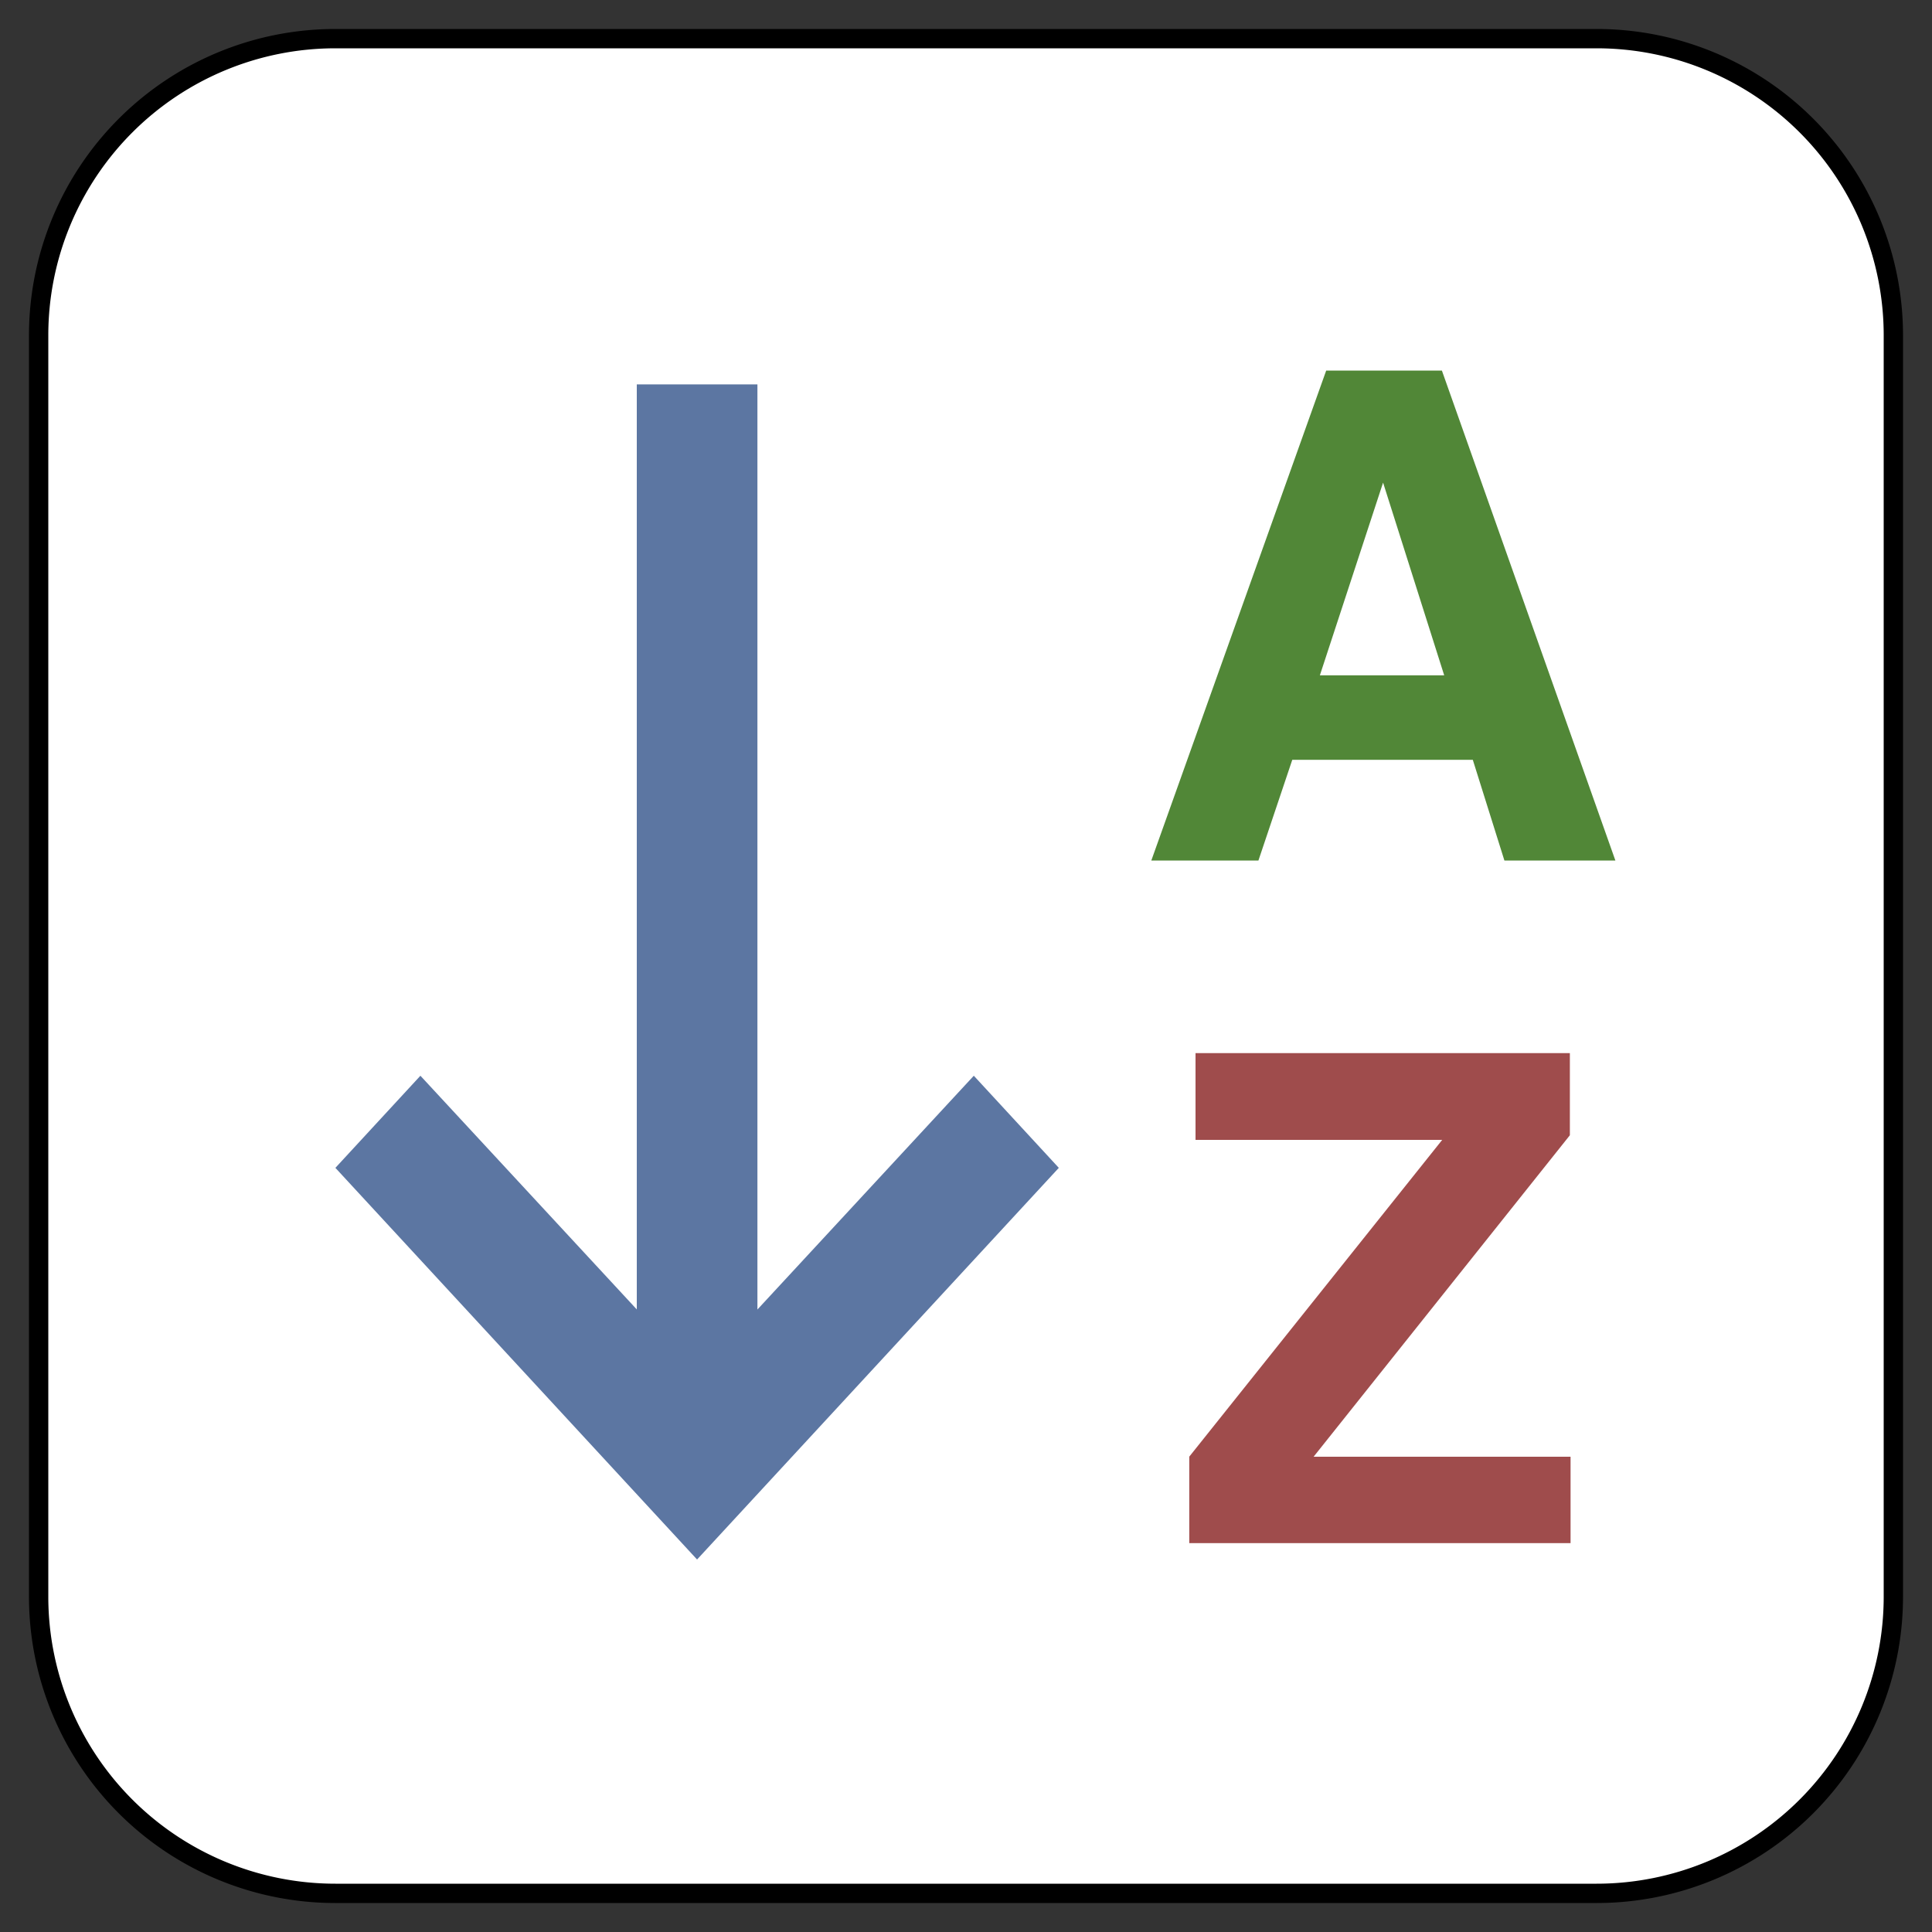 <svg xmlns="http://www.w3.org/2000/svg" viewBox="-822.09 -3893.122 25 25" width="25" height="25"><rect x="-822.09" y="-3893.122" width="25" height="25" fill="#333333" stroke="none"/><g fill="none"><path d="M-817.75-3892.622h16.32a3.84 3.84 0 0 1 3.84 3.84v16.32a3.84 3.84 0 0 1-3.84 3.84h-16.32a3.84 3.84 0 0 1-3.84-3.84v-16.32a3.84 3.84 0 0 1 3.84-3.84Z" fill="#fff"/><path d="M-817.75-3892.622h16.32a3.84 3.84 0 0 1 3.84 3.84v16.32a3.84 3.84 0 0 1-3.84 3.84h-16.32a3.84 3.84 0 0 1-3.84-3.84v-16.32a3.84 3.84 0 0 1 3.84-3.84Z" stroke="#000" stroke-linecap="round" stroke-linejoin="round" stroke-width=".25"/><path d="M-813.85-3888.148v11.97l-2.8-3.024-1.1 1.192 4.68 5.068 4.681-5.068-1.1-1.192-2.8 3.025v-11.971Z" fill="#5c76a2"/><path d="M-801.767-3873.154h-4.934v-1.119l3.273-4.099h-3.192v-1.123h4.844v1.063l-3.316 4.16h3.325Z" fill="#9f4c4c"/><path d="M-803.032-3883.29h-2.336l-.438 1.303h-1.386l2.263-6.34h1.497l2.245 6.34h-1.436Zm-.37-1.093-.791-2.494-.818 2.494Z" fill="#518737"/></g></svg>